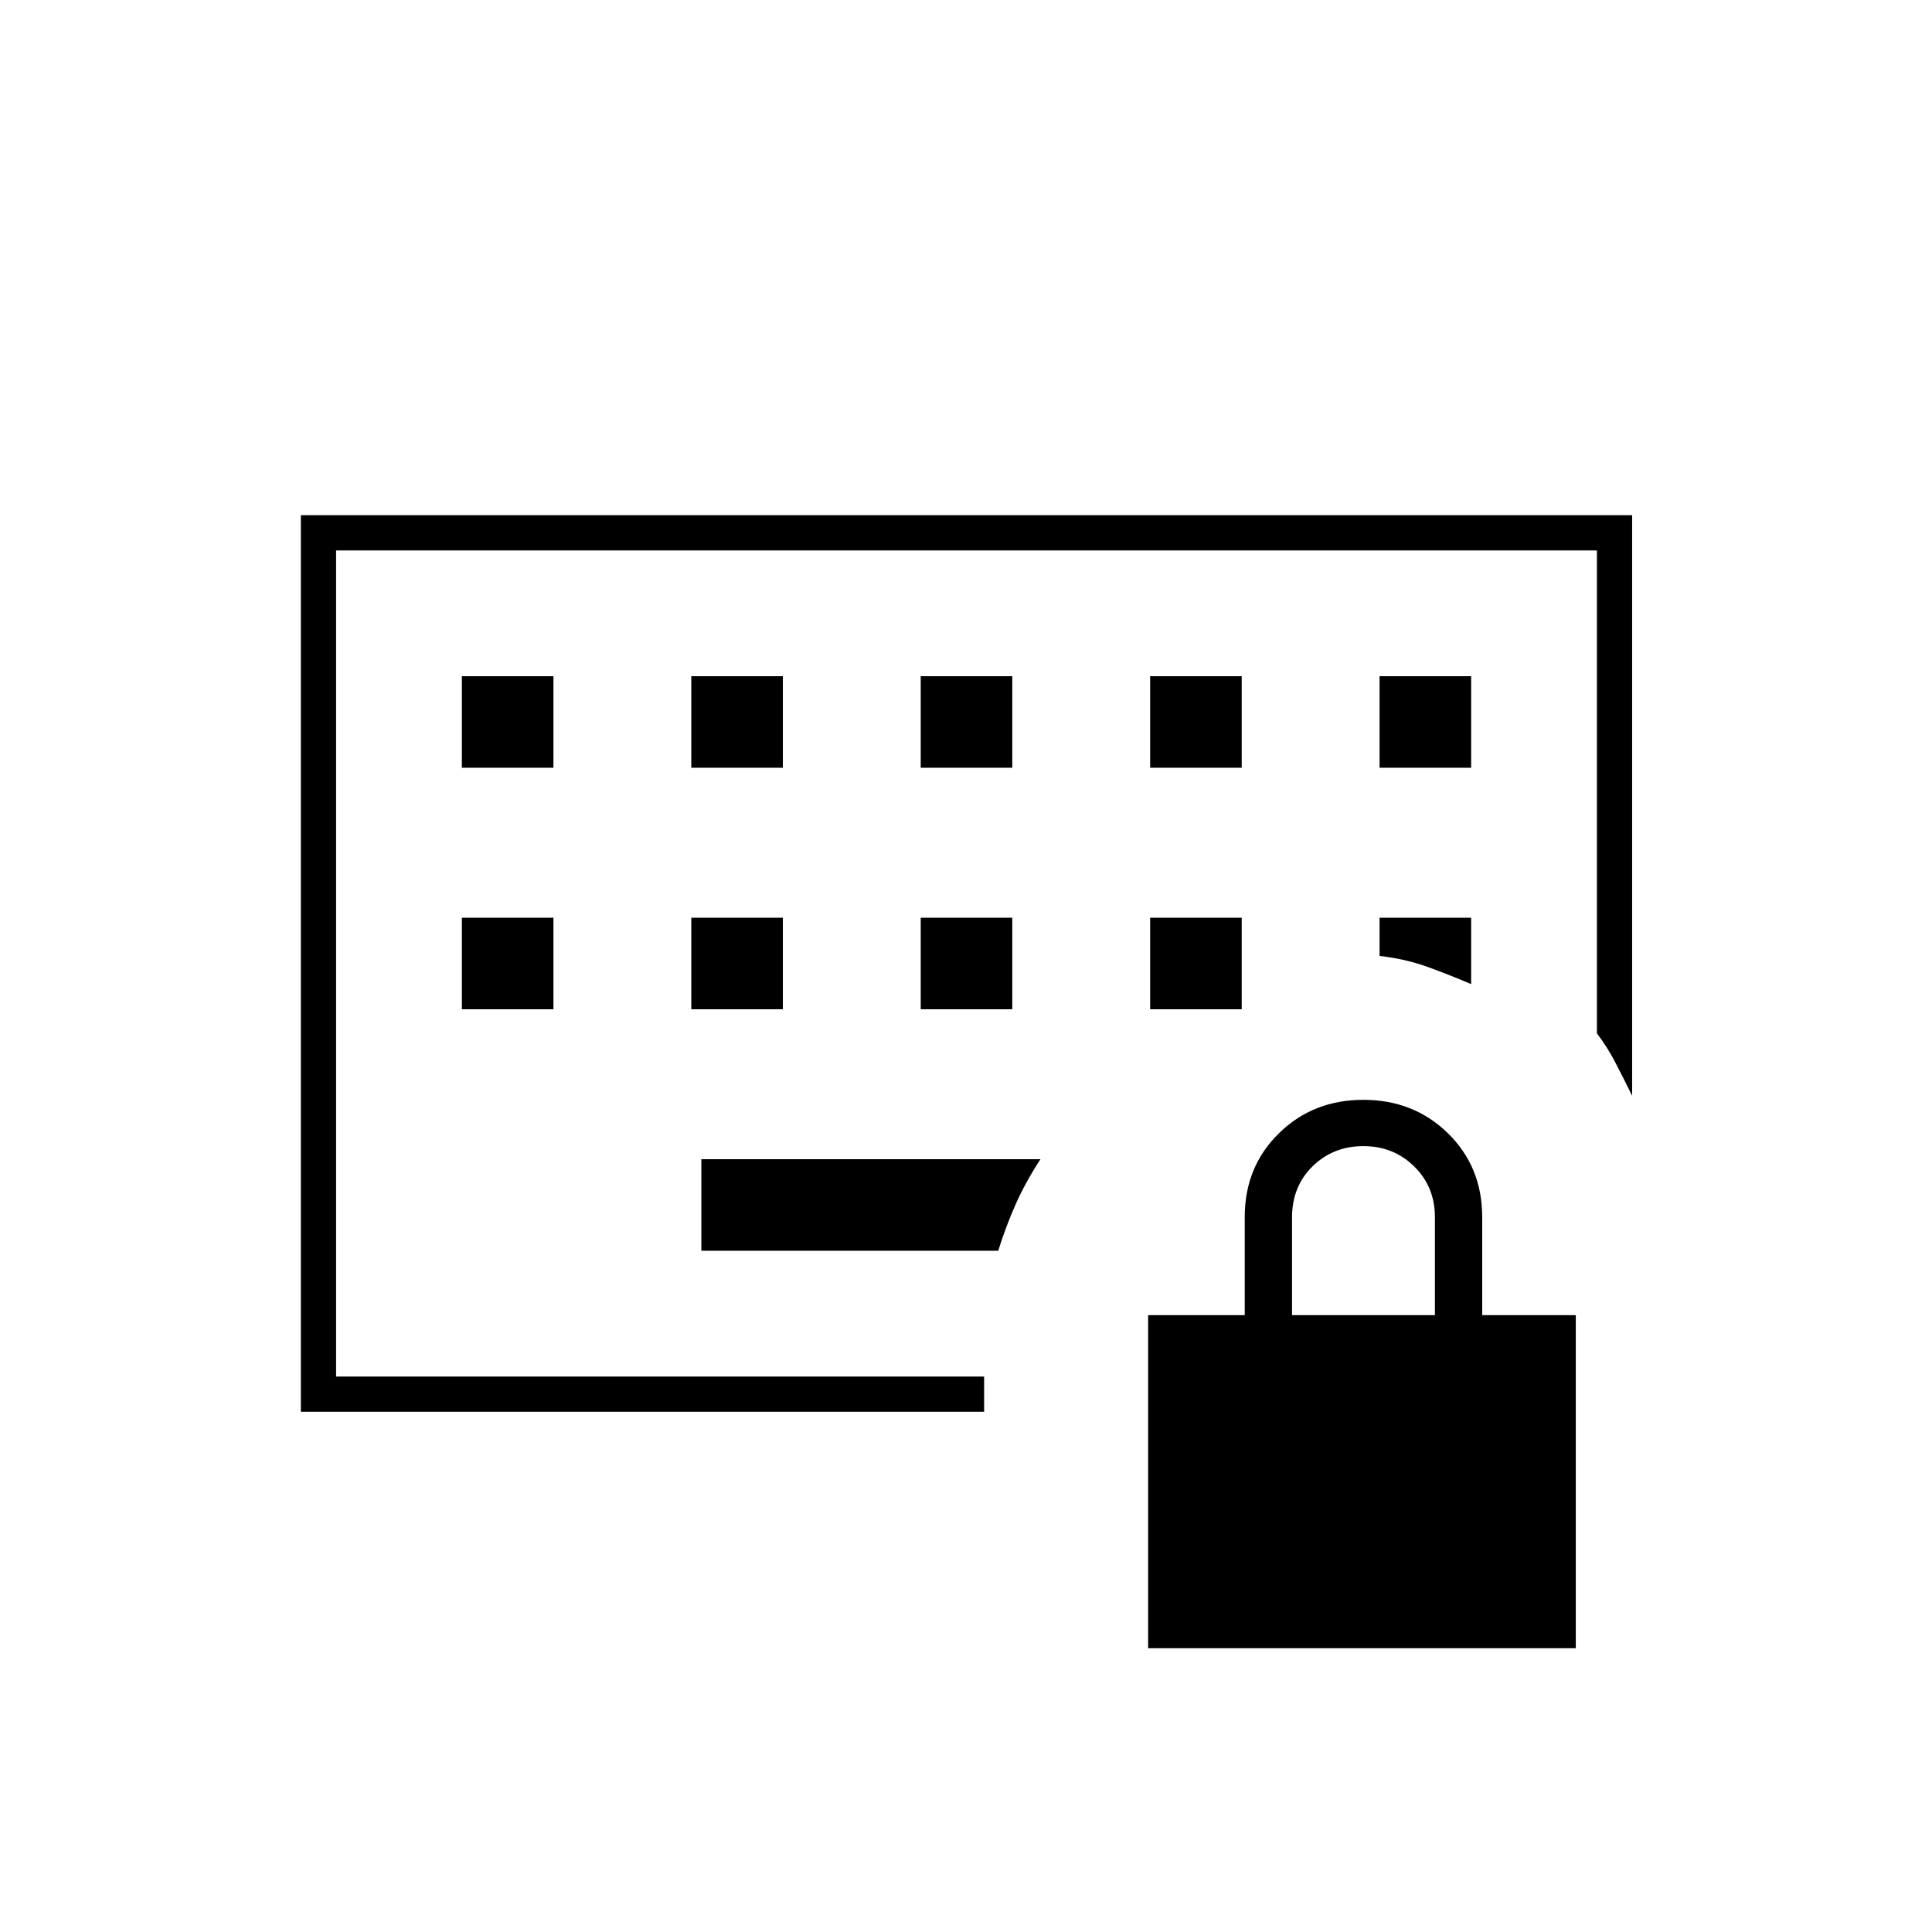<svg xmlns="http://www.w3.org/2000/svg" height="20" viewBox="0 -960 960 960" width="20"><path d="M167-276v-410.5V-276Zm62.5-182.5H275V-504h-45.5v45.5Zm114 0H389V-504h-45.5v45.5Zm114 0H503V-504h-45.5v45.5Zm114 0H617V-504h-45.5v45.5Zm-342-120H275V-624h-45.5v45.5Zm114 0H389V-624h-45.5v45.5Zm114 0H503V-624h-45.5v45.5Zm114 0H617V-624h-45.5v45.5Zm114 0H731V-624h-45.5v45.5Zm0 93.5q13 1.5 24 5.5T731-471v-33h-45.5v19Zm-337 146.5h147.514q3.66-11.802 8.573-22.901T517-384H348.5v45.5Zm-199 80V-704H811v288.5q-4.596-9.371-8.548-16.935Q798.5-440 793.5-446.5v-240H167V-276h322v17.5H149.5Zm421 117.5v-165.5h48v-48.726q0-24.974 16.962-41.624 16.963-16.65 42-16.65 25.038 0 42.038 16.65 17 16.65 17 41.624v48.726H783V-141H570.5ZM642-306.5h71v-48.649q0-15.151-10.289-25.251-10.29-10.1-25.25-10.1-14.961 0-25.211 9.994Q642-370.512 642-355v48.5Z"/></svg>